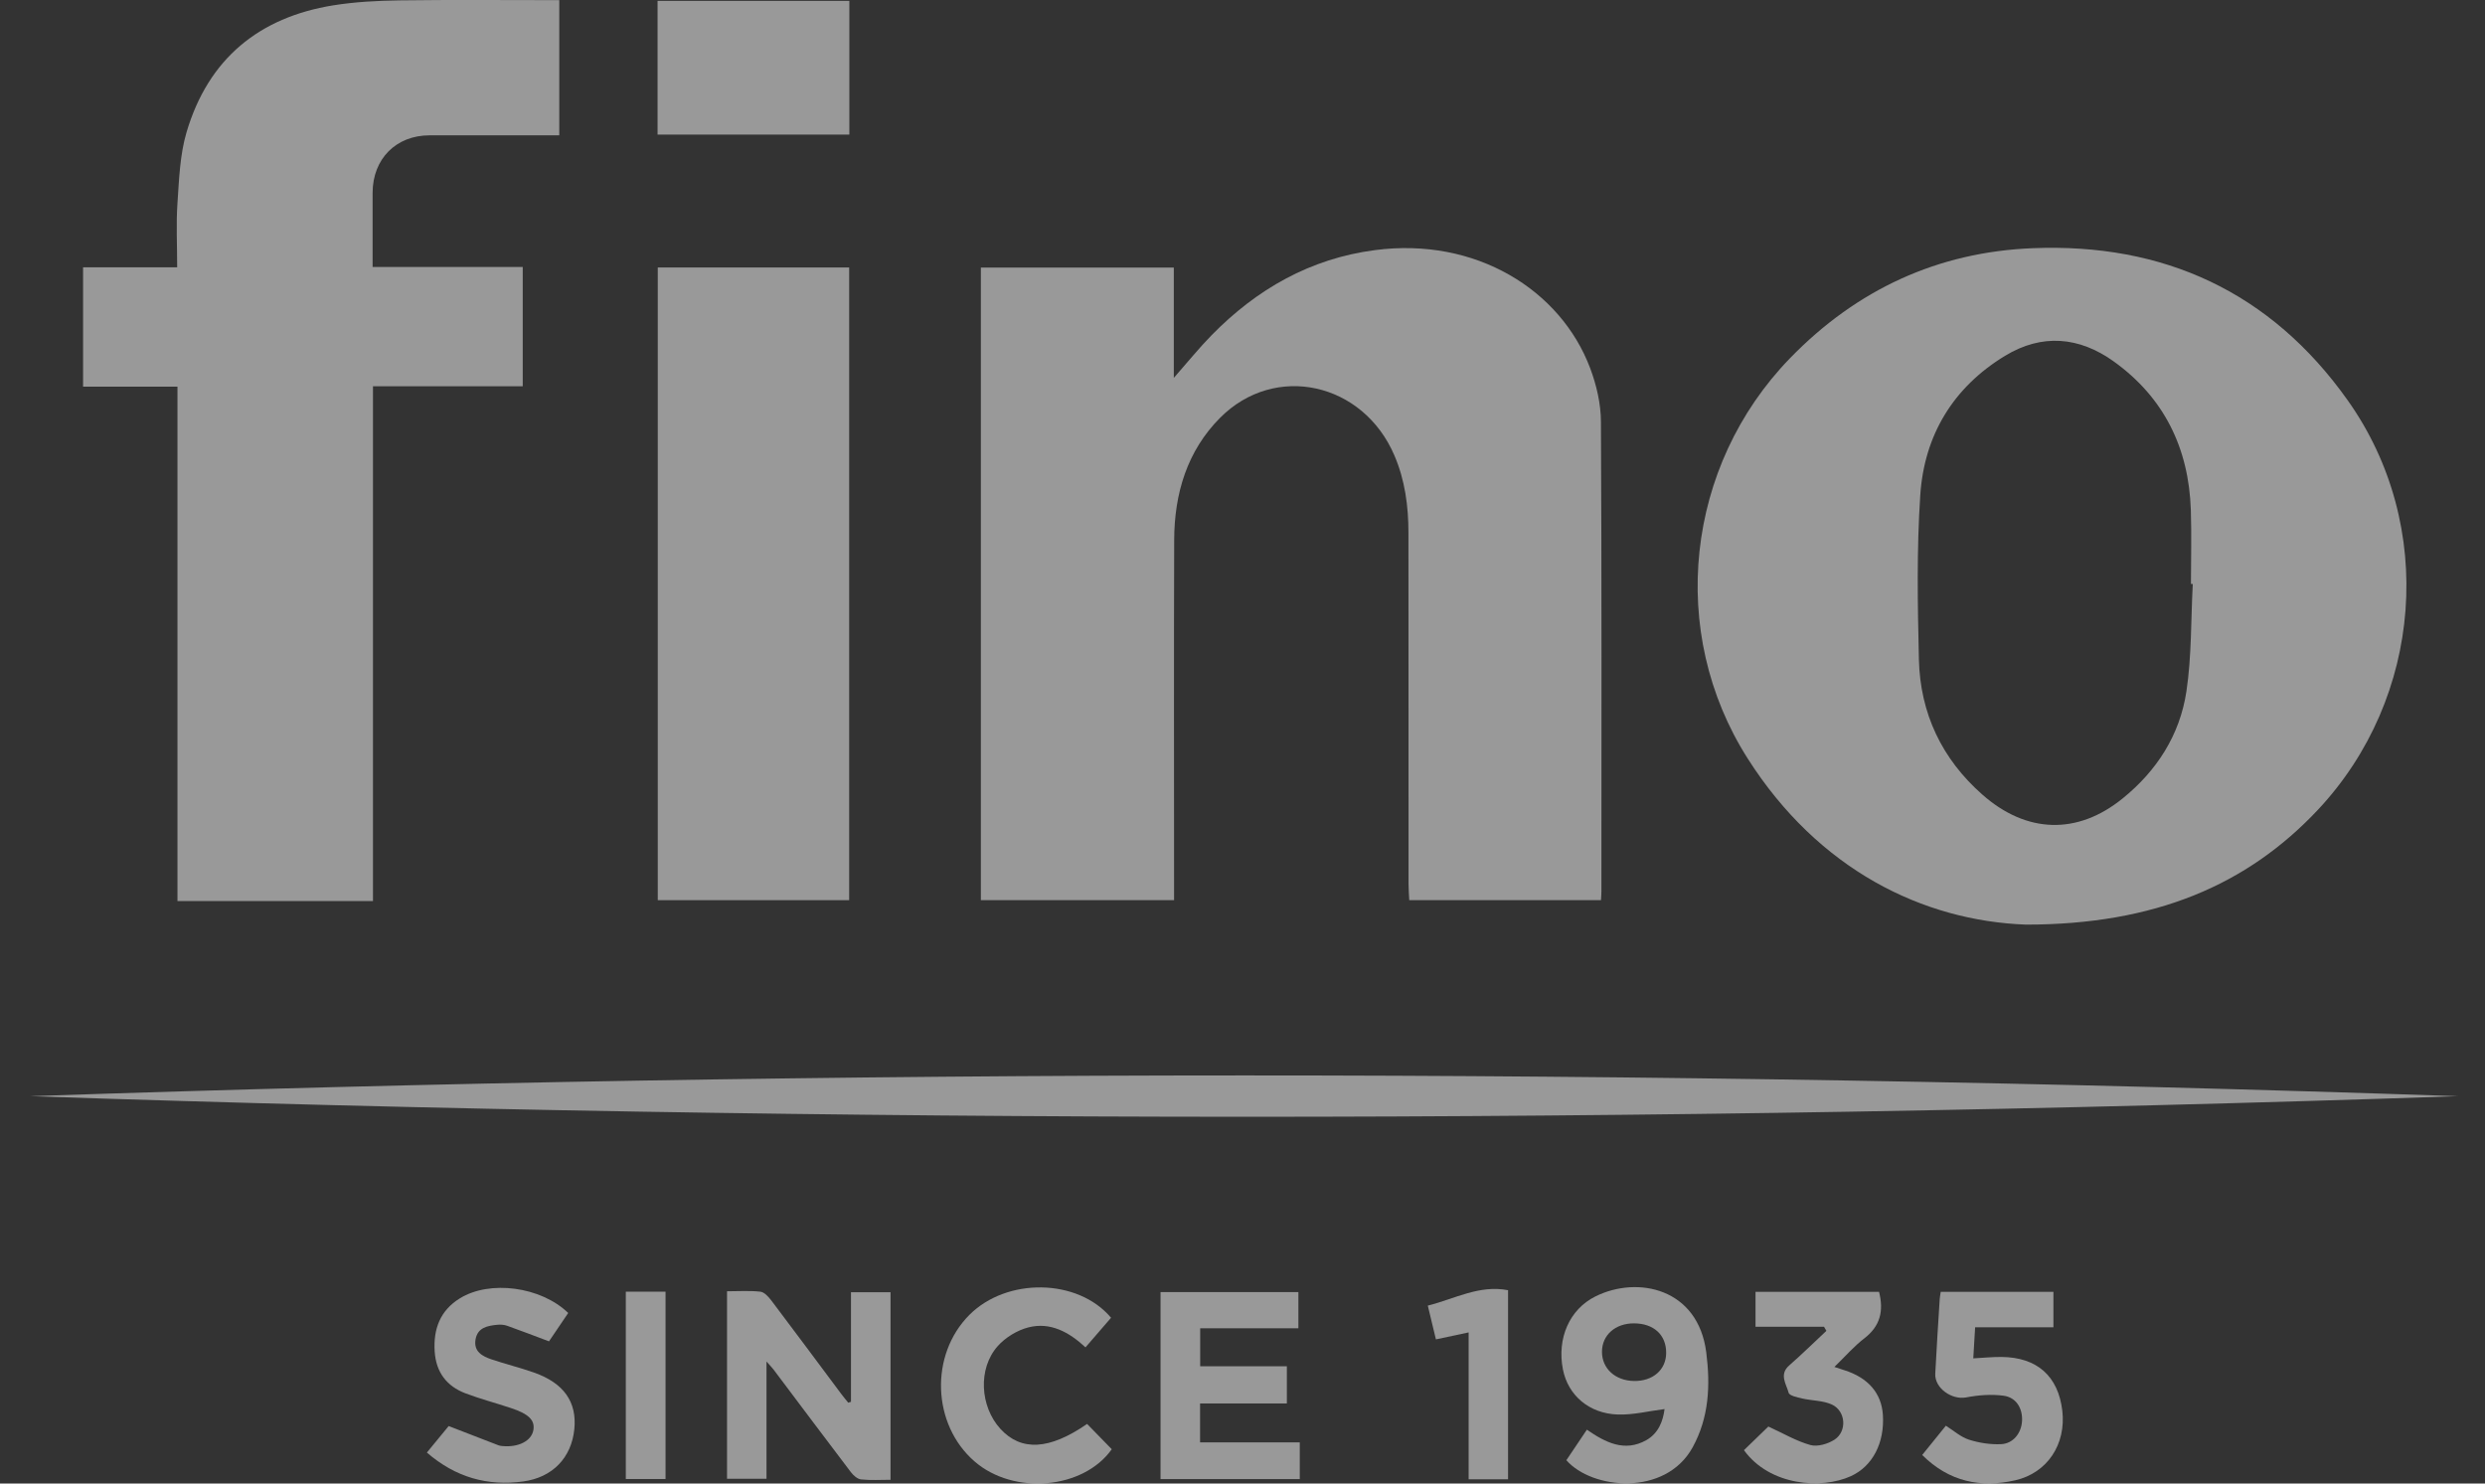 <svg width="67" height="40" viewBox="0 0 67 40" fill="none" xmlns="http://www.w3.org/2000/svg">
<rect x="0" y="0" width="67" height="40" fill="#333333" stroke="none"/>
<path d="M26.446 7.214H31.648V10.189C32.02 9.766 32.324 9.388 32.662 9.043C33.885 7.794 35.328 6.972 37.069 6.744C39.792 6.386 42.08 7.818 42.874 9.928C43.045 10.383 43.163 10.89 43.164 11.374C43.187 15.597 43.177 19.819 43.177 24.041C43.177 24.108 43.17 24.176 43.166 24.27H37.996C37.989 24.128 37.977 23.987 37.977 23.844C37.975 20.683 37.978 17.523 37.974 14.361C37.974 13.646 37.881 12.946 37.596 12.281C36.752 10.309 34.377 9.778 32.897 11.264C32.007 12.157 31.662 13.307 31.658 14.559C31.648 17.652 31.655 20.745 31.655 23.839V24.27H26.446V7.214Z" fill="white" fill-opacity="0.5"/>
<path d="M54.62 24.93C51.843 24.826 49.032 23.452 47.123 20.455C44.947 17.041 45.449 12.556 48.262 9.658C50.063 7.803 52.25 6.795 54.804 6.692C58.327 6.549 61.219 7.862 63.3 10.796C65.694 14.17 65.326 18.817 62.495 21.834C60.592 23.86 58.107 24.93 54.621 24.93H54.62ZM59.121 15.747C59.105 15.746 59.089 15.745 59.072 15.744C59.072 15.078 59.091 14.412 59.069 13.747C59.013 12.076 58.342 10.717 56.994 9.748C56.062 9.078 55.056 8.988 54.059 9.594C52.668 10.44 51.882 11.725 51.774 13.349C51.676 14.821 51.702 16.304 51.737 17.781C51.771 19.239 52.361 20.467 53.447 21.424C54.64 22.478 56.012 22.516 57.229 21.529C58.147 20.787 58.772 19.821 58.949 18.646C59.092 17.693 59.07 16.715 59.121 15.748V15.747Z" fill="white" fill-opacity="0.5"/>
<path d="M4.785 10.426H2.24V7.208H4.777C4.777 6.596 4.746 6.032 4.785 5.473C4.829 4.835 4.85 4.176 5.028 3.571C5.615 1.58 6.991 0.466 8.985 0.144C9.573 0.05 10.175 0.018 10.771 0.01C12.199 -0.009 13.627 0.004 15.079 0.004V3.649H14.738C13.685 3.649 12.632 3.648 11.579 3.649C10.677 3.651 10.05 4.283 10.046 5.195C10.044 5.847 10.046 6.499 10.046 7.198H14.094V10.415H10.056V24.295H4.785V10.425V10.426Z" fill="white" fill-opacity="0.5"/>
<path d="M17.735 7.212H22.895V24.271H17.735V7.212Z" fill="white" fill-opacity="0.5"/>
<path d="M66.27 29.556C44.452 30.3 22.634 30.293 0.816 29.556C22.634 28.813 44.452 28.807 66.27 29.556Z" fill="white" fill-opacity="0.5"/>
<path d="M22.9 0.023V3.629H17.729V0.023H22.9Z" fill="white" fill-opacity="0.5"/>
<path d="M22.944 37.796V34.841H24.01V39.899C23.74 39.899 23.476 39.917 23.217 39.889C23.118 39.879 23.009 39.782 22.942 39.694C22.243 38.775 21.553 37.852 20.859 36.93C20.816 36.872 20.764 36.822 20.666 36.71V39.872H19.602V34.816C19.908 34.816 20.207 34.795 20.5 34.827C20.606 34.838 20.717 34.961 20.793 35.06C21.428 35.9 22.055 36.746 22.685 37.589C22.744 37.668 22.808 37.743 22.87 37.82C22.895 37.812 22.92 37.804 22.945 37.796H22.944Z" fill="white" fill-opacity="0.5"/>
<path d="M35.007 34.838V35.814H32.359V36.838H34.696V37.841H32.356V38.89H35.044V39.88H31.29V34.838H35.006H35.007Z" fill="white" fill-opacity="0.5"/>
<path d="M42.232 39.371C42.41 39.107 42.59 38.839 42.785 38.548C43.283 38.891 43.799 39.16 44.386 38.831C44.72 38.644 44.841 38.305 44.879 37.992C44.454 38.045 44.036 38.152 43.621 38.139C42.84 38.114 42.276 37.617 42.139 36.923C41.975 36.086 42.315 35.3 43.021 34.952C44.156 34.392 45.784 34.733 46.004 36.466C46.116 37.351 46.081 38.216 45.635 39.026C44.901 40.358 42.92 40.16 42.232 39.371V39.371ZM44.057 35.681C43.55 35.679 43.191 35.999 43.192 36.451C43.194 36.901 43.55 37.225 44.053 37.235C44.563 37.244 44.92 36.935 44.923 36.48C44.927 35.994 44.589 35.683 44.057 35.681Z" fill="white" fill-opacity="0.5"/>
<path d="M11.509 39.165C11.732 38.894 11.936 38.645 12.097 38.45C12.571 38.634 13.008 38.803 13.445 38.971C13.476 38.983 13.51 38.985 13.543 38.989C13.981 39.031 14.332 38.85 14.381 38.557C14.426 38.293 14.257 38.123 13.774 37.964C13.365 37.828 12.946 37.718 12.543 37.565C12.045 37.374 11.758 37.001 11.72 36.445C11.68 35.834 11.867 35.335 12.398 35.007C13.207 34.507 14.583 34.689 15.32 35.401C15.142 35.664 14.961 35.93 14.802 36.166C14.408 36.018 14.041 35.877 13.671 35.745C13.59 35.717 13.495 35.711 13.409 35.719C13.149 35.745 12.88 35.791 12.822 36.11C12.763 36.442 13.005 36.569 13.255 36.653C13.633 36.781 14.022 36.875 14.398 37.008C15.202 37.291 15.558 37.801 15.485 38.533C15.408 39.3 14.902 39.836 14.105 39.944C13.149 40.074 12.285 39.837 11.509 39.164V39.165Z" fill="white" fill-opacity="0.5"/>
<path d="M52.325 34.831H55.364V35.787H53.253C53.235 36.088 53.219 36.344 53.203 36.625C53.467 36.611 53.716 36.585 53.963 36.587C54.924 36.595 55.495 37.105 55.604 38.041C55.707 38.937 55.204 39.715 54.332 39.913C53.406 40.123 52.553 39.955 51.826 39.23C52.041 38.964 52.25 38.706 52.464 38.441C52.676 38.574 52.865 38.746 53.086 38.817C53.362 38.905 53.667 38.952 53.956 38.938C54.28 38.922 54.495 38.643 54.517 38.325C54.541 37.982 54.366 37.678 54.021 37.632C53.69 37.587 53.339 37.615 53.009 37.678C52.625 37.75 52.159 37.429 52.178 37.039C52.212 36.364 52.257 35.69 52.299 35.015C52.303 34.961 52.315 34.907 52.325 34.832V34.831Z" fill="white" fill-opacity="0.5"/>
<path d="M29.957 35.529C29.727 35.796 29.509 36.048 29.267 36.328C28.824 35.916 28.318 35.639 27.73 35.789C27.427 35.866 27.108 36.06 26.899 36.296C26.361 36.902 26.423 37.923 26.972 38.525C27.532 39.137 28.292 39.096 29.31 38.393C29.531 38.619 29.753 38.847 29.975 39.075C29.209 40.157 27.331 40.321 26.276 39.404C25.129 38.41 25.062 36.533 26.134 35.455C27.144 34.44 29.058 34.464 29.956 35.53L29.957 35.529Z" fill="white" fill-opacity="0.5"/>
<path d="M47.333 34.831H50.662C50.794 35.347 50.694 35.756 50.267 36.084C49.988 36.298 49.752 36.572 49.458 36.856C49.573 36.894 49.647 36.919 49.723 36.943C50.367 37.145 50.729 37.564 50.766 38.15C50.814 38.897 50.494 39.532 49.902 39.801C49.11 40.163 47.714 40.061 47.02 39.1C47.256 38.872 47.493 38.642 47.678 38.463C48.081 38.647 48.433 38.857 48.813 38.962C49.005 39.014 49.282 38.933 49.461 38.817C49.806 38.593 49.767 38.043 49.391 37.87C49.15 37.759 48.857 37.768 48.592 37.707C48.459 37.676 48.246 37.632 48.225 37.552C48.163 37.317 47.959 37.059 48.243 36.813C48.586 36.514 48.91 36.193 49.243 35.883C49.222 35.846 49.2 35.809 49.179 35.773H47.332V34.831H47.333Z" fill="white" fill-opacity="0.5"/>
<path d="M40.66 39.885H39.597V35.925C39.289 35.991 39.021 36.048 38.715 36.113C38.642 35.811 38.573 35.523 38.496 35.203C39.227 35.019 39.881 34.638 40.66 34.787V39.885H40.66Z" fill="white" fill-opacity="0.5"/>
<path d="M16.873 34.827H17.944V39.878H16.873V34.827Z" fill="white" fill-opacity="0.5"/>
</svg>
